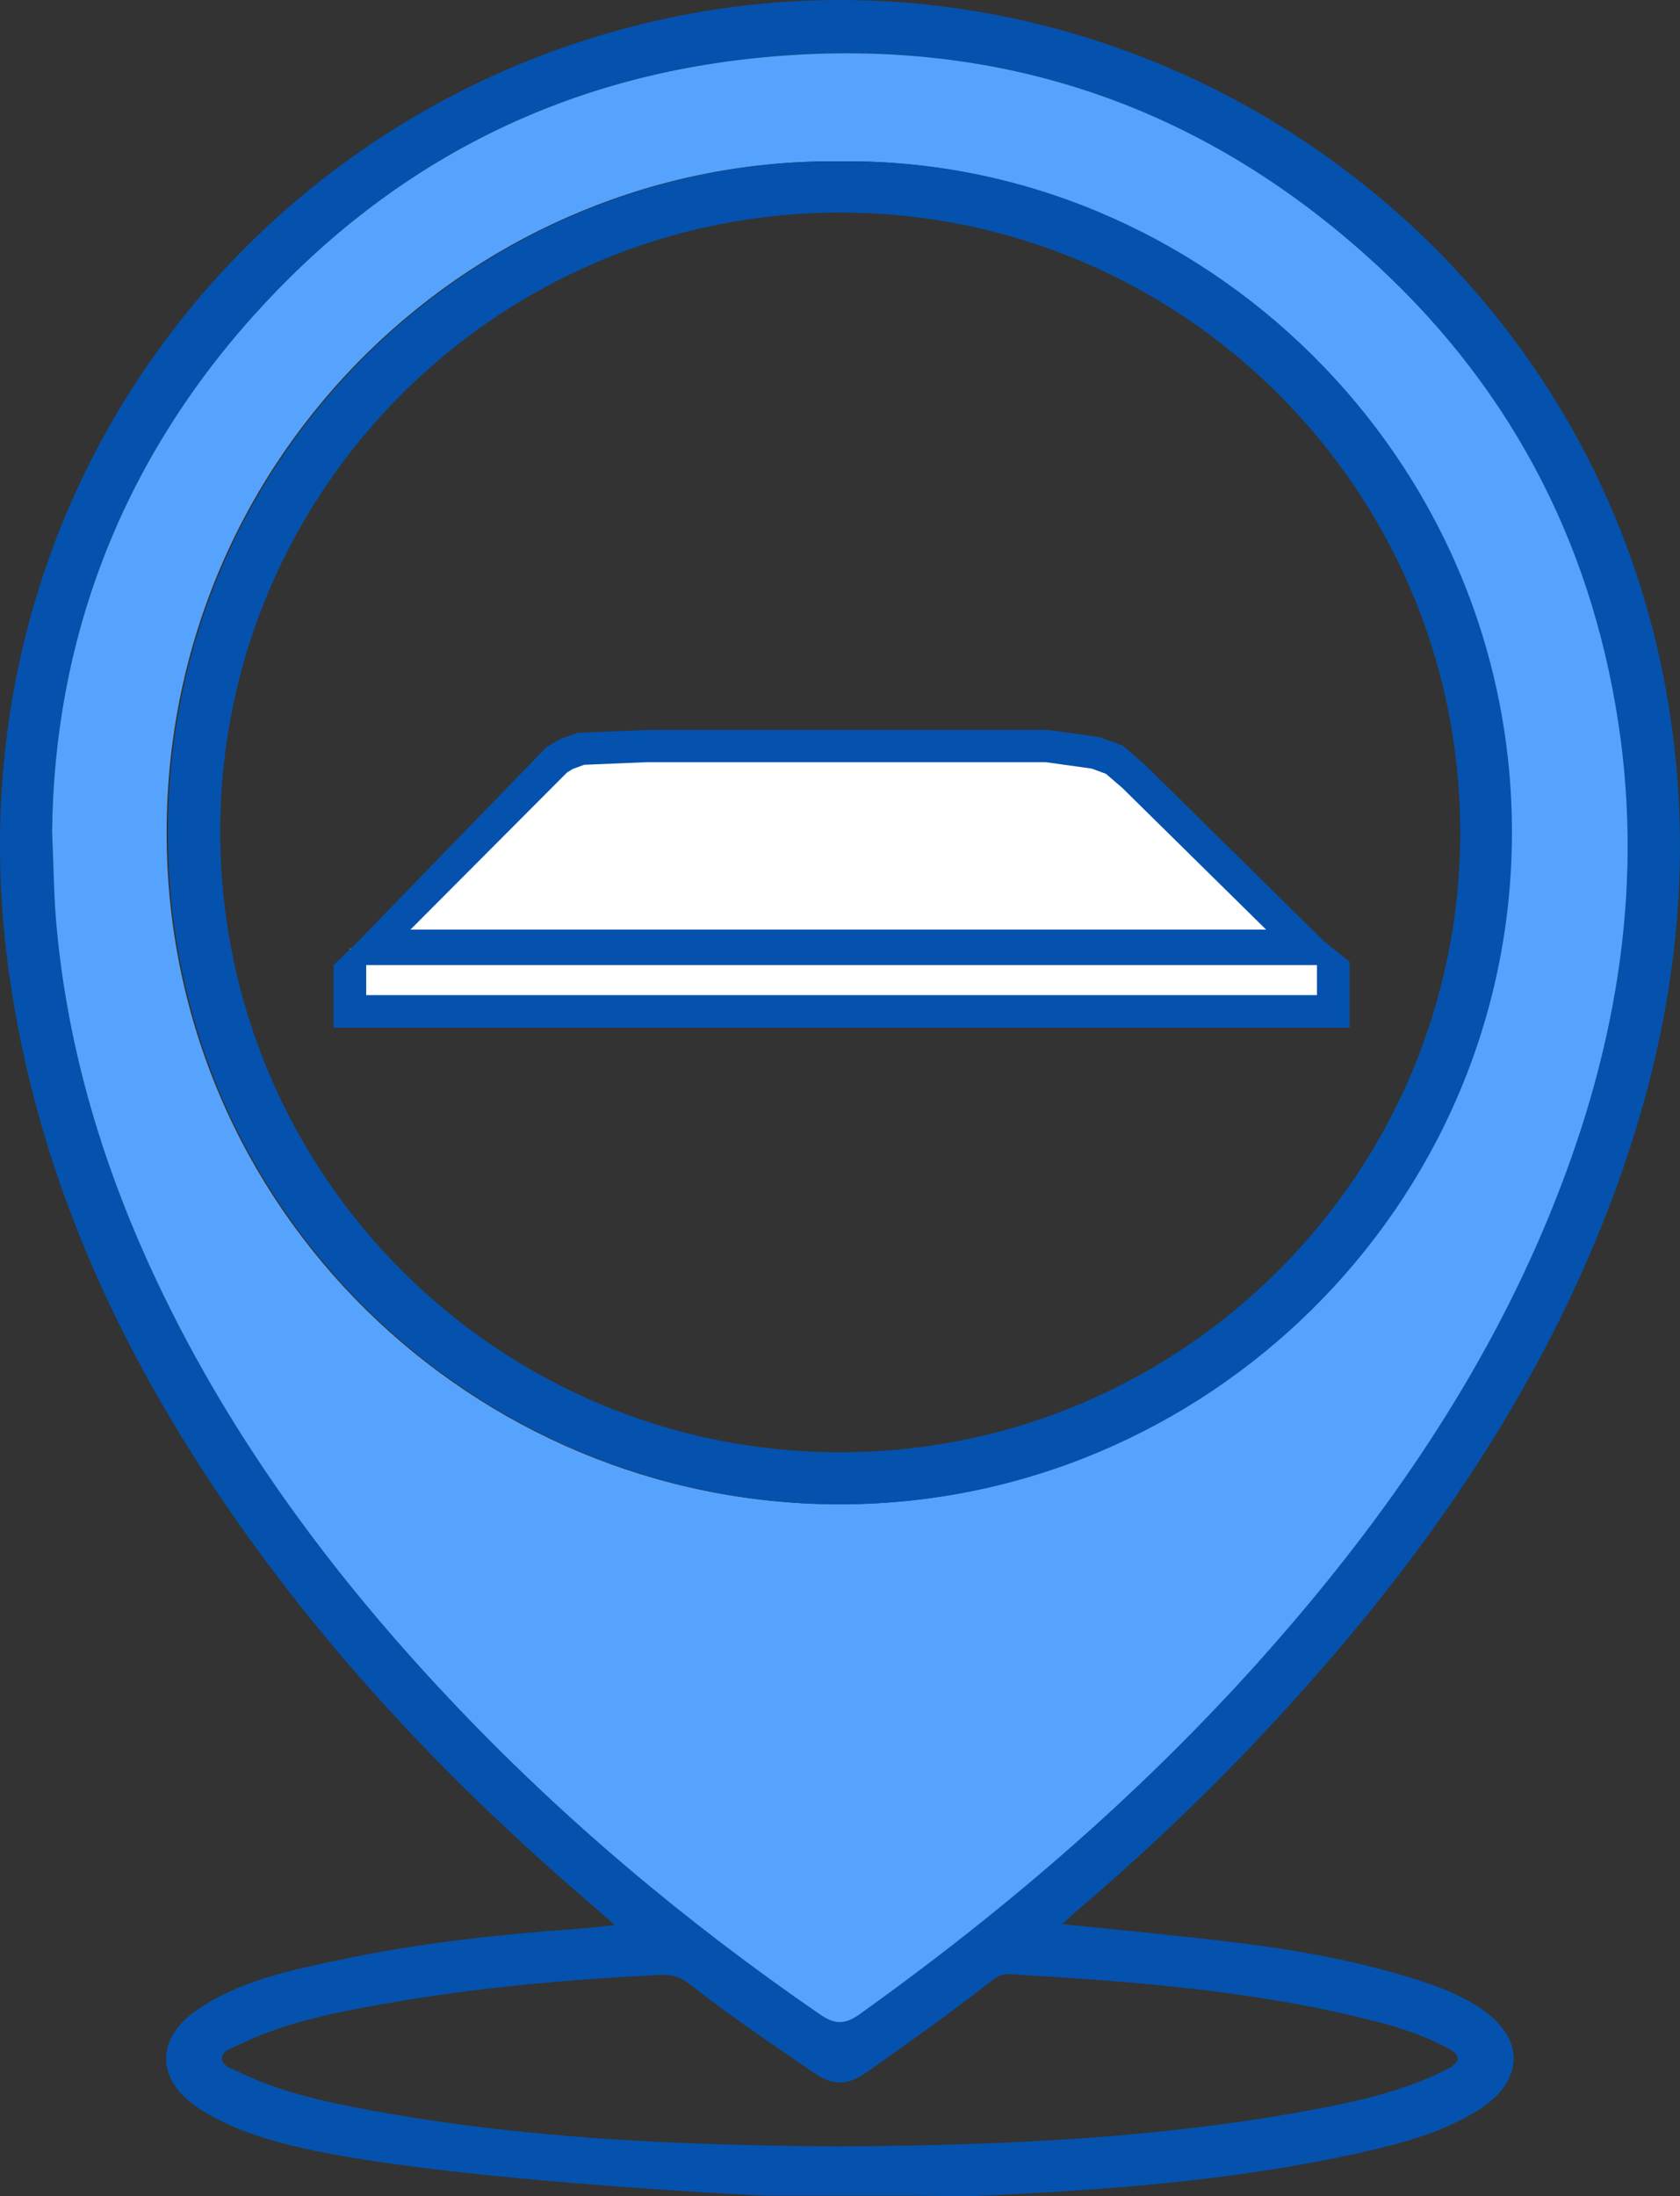 <?xml version="1.0" encoding="utf-8"?>
<!-- Generator: Adobe Illustrator 28.3.0, SVG Export Plug-In . SVG Version: 6.00 Build 0)  -->
<svg version="1.1" id="Layer_1" xmlns="http://www.w3.org/2000/svg" xmlns:xlink="http://www.w3.org/1999/xlink" x="0px" y="0px"
	 viewBox="0 0 292.41 382.15" style="enable-background:new 0 0 292.41 382.15;" xml:space="preserve">
<rect x="0" y="0" width="292.41" height="382.15" fill="#333333" stroke="none"/>
<style type="text/css">
	.st0{fill:#FFFFFF;}
	.st1{fill:#0452AD;}
	.st2{fill:#56A3FE;}
	.st3{fill:#3B3B3D;}
	.st4{fill:#FEFEFE;}
</style>
<g>
	<path class="st1" d="M50.04,373.16c-5.44-1.4-10.75-3.2-15.48-6.32c-7.45-4.91-7.55-12.16-0.15-17.17
		c7.49-5.07,16.23-6.84,24.87-8.67c13.67-2.9,27.54-4.4,41.47-5.38c1.83-0.13,3.66-0.38,6.25-0.65c-1.78-1.56-3.04-2.69-4.32-3.79
		c-26.64-22.85-50.33-48.32-69.16-78.08c-16.71-26.42-28.28-54.79-32.24-85.99C-8.76,88.05,41.43,22.25,110.17,4.58
		c80.85-20.79,163.45,31.41,179.43,113.51c6.33,32.52,1.6,63.99-10.54,94.49c-13.61,34.2-34.91,63.33-59.98,89.91
		c-10.02,10.62-20.63,20.62-31.74,30.1c-0.72,0.62-1.42,1.27-2.47,2.22c10.45,1.09,20.33,1.99,30.18,3.2
		c10.88,1.33,21.66,3.26,32.13,6.65c3.56,1.15,7.03,2.53,10.18,4.58c8.19,5.31,8.15,12.83-0.17,18.01
		c-6.33,3.94-13.46,5.78-20.64,7.38c-22.11,4.92-44.59,6.49-67.14,7.51c-1.25,0.06-10.16-0.08-10.88-0.08
		c-8.47-0.01-16.94-0.01-25.42-0.01C132.39,382.05,73.71,379.28,50.04,373.16z M9.07,144.7c0.3,6.81,0.32,11.52,0.74,16.25
		c1.99,21.97,8.3,42.67,17.72,62.5c12.79,26.94,30.35,50.59,50.71,72.18c19.46,20.64,41.1,38.81,64.49,54.9
		c2.6,1.79,4.35,1.76,6.9-0.06c26.34-18.84,50.68-39.9,72.06-64.3c19.68-22.44,36.45-46.76,47.87-74.47
		c11.35-27.53,16.64-55.99,12.13-85.78c-4.92-32.52-19.64-59.89-44.19-81.73c-30.42-27.06-66.17-38.35-106.6-34.03
		c-34.65,3.71-63.65,18.93-86.88,44.86C20.67,81.1,9.4,111.87,9.07,144.7z M146.33,373.49c27.56-0.17,55.05-1.31,82.22-6.39
		c7.95-1.48,15.84-3.26,23.15-6.95c2.57-1.3,2.79-2.47,0.06-3.89c-3.78-1.97-7.76-3.34-11.86-4.4c-21.09-5.49-42.69-7.08-64.34-8.35
		c-1.59-0.09-2.54,0.85-3.6,1.67c-6.9,5.33-13.98,10.41-21.12,15.42c-3.19,2.24-5.8,2.41-9.12,0.13
		c-7.29-5.01-14.63-9.93-21.58-15.4c-1.54-1.21-3.05-1.77-5.1-1.68c-15.82,0.76-31.57,2.14-47.17,4.86
		c-9.06,1.58-18.14,3.27-26.5,7.4c-1.07,0.53-2.69,0.92-2.73,2.24c-0.04,1.35,1.59,1.73,2.65,2.26c7.21,3.56,14.99,5.27,22.82,6.73
		C91.29,372.2,118.78,373.33,146.33,373.49z"/>
	<path class="st2" d="M9.07,144.7c0.34-32.83,11.6-63.6,34.96-89.67c23.24-25.93,52.23-41.15,86.88-44.86
		c40.43-4.32,76.18,6.97,106.6,34.03c24.55,21.83,39.27,49.2,44.19,81.73c4.5,29.78-0.78,58.25-12.13,85.78
		c-11.42,27.71-28.19,52.03-47.87,74.47c-21.39,24.4-45.72,45.46-72.06,64.3c-2.54,1.82-4.3,1.84-6.9,0.06
		c-23.39-16.08-45.03-34.25-64.49-54.9c-20.36-21.59-37.92-45.24-50.71-72.18c-9.42-19.83-15.74-40.53-17.72-62.5
		C9.38,156.22,9.36,151.51,9.07,144.7z M146.31,28.08C83.42,27.29,29.02,78.41,29,144.87c-0.02,65.86,53.71,116.65,116.61,116.89
		c63.72,0.25,117.11-51.72,117.32-116.57C263.13,79.54,208.92,27.42,146.31,28.08z"/>
</g>
<path class="st1" d="M146.54,28.08c62.61-0.66,116.83,51.47,116.62,117.11c-0.2,64.86-53.59,116.82-117.32,116.57
	c-62.9-0.24-116.63-51.03-116.61-116.89C29.26,78.41,83.66,27.29,146.54,28.08z M38.33,144.89
	c0.11,59.66,48.43,107.88,108.04,107.82c59.54-0.06,107.93-48.6,107.79-108.13C254.02,85.17,205.7,37,146.25,36.99
	C86.63,36.97,38.21,85.37,38.33,144.89z"/>
<g>
	<g>
		<polygon class="st0" points="96.92,132.2 98.49,131.24 101.12,130.29 112.68,129.82 182.18,129.82 190.69,131.01 193.95,132.2 
			197.27,135.05 227.22,164.56 64.68,164.56 		"/>
		<path class="st1" d="M234.07,167.36L58.9,167.34l36.25-37.36l2.37-1.37l3.04-1.1l12.12-0.5h69.7l9.01,1.26l4.02,1.47l3.85,3.32
			L234.07,167.36z M71.44,161.76h148.93l-25.02-24.65l-2.86-2.46l-2.49-0.91l-8.02-1.12h-69.24l-11.06,0.46l-1.95,0.71l-1.04,0.63
			L71.44,161.76z"/>
	</g>
	<g>
		<rect x="60.9" y="165.09" class="st0" width="171.16" height="10.91"/>
		<path class="st1" d="M234.9,178.84H58.06v-10.91l5.84-5.59l166,1l5,4.02V178.84z M63.74,173.16h165.48v-5.23H63.74V173.16z"/>
	</g>
</g>
</svg>

